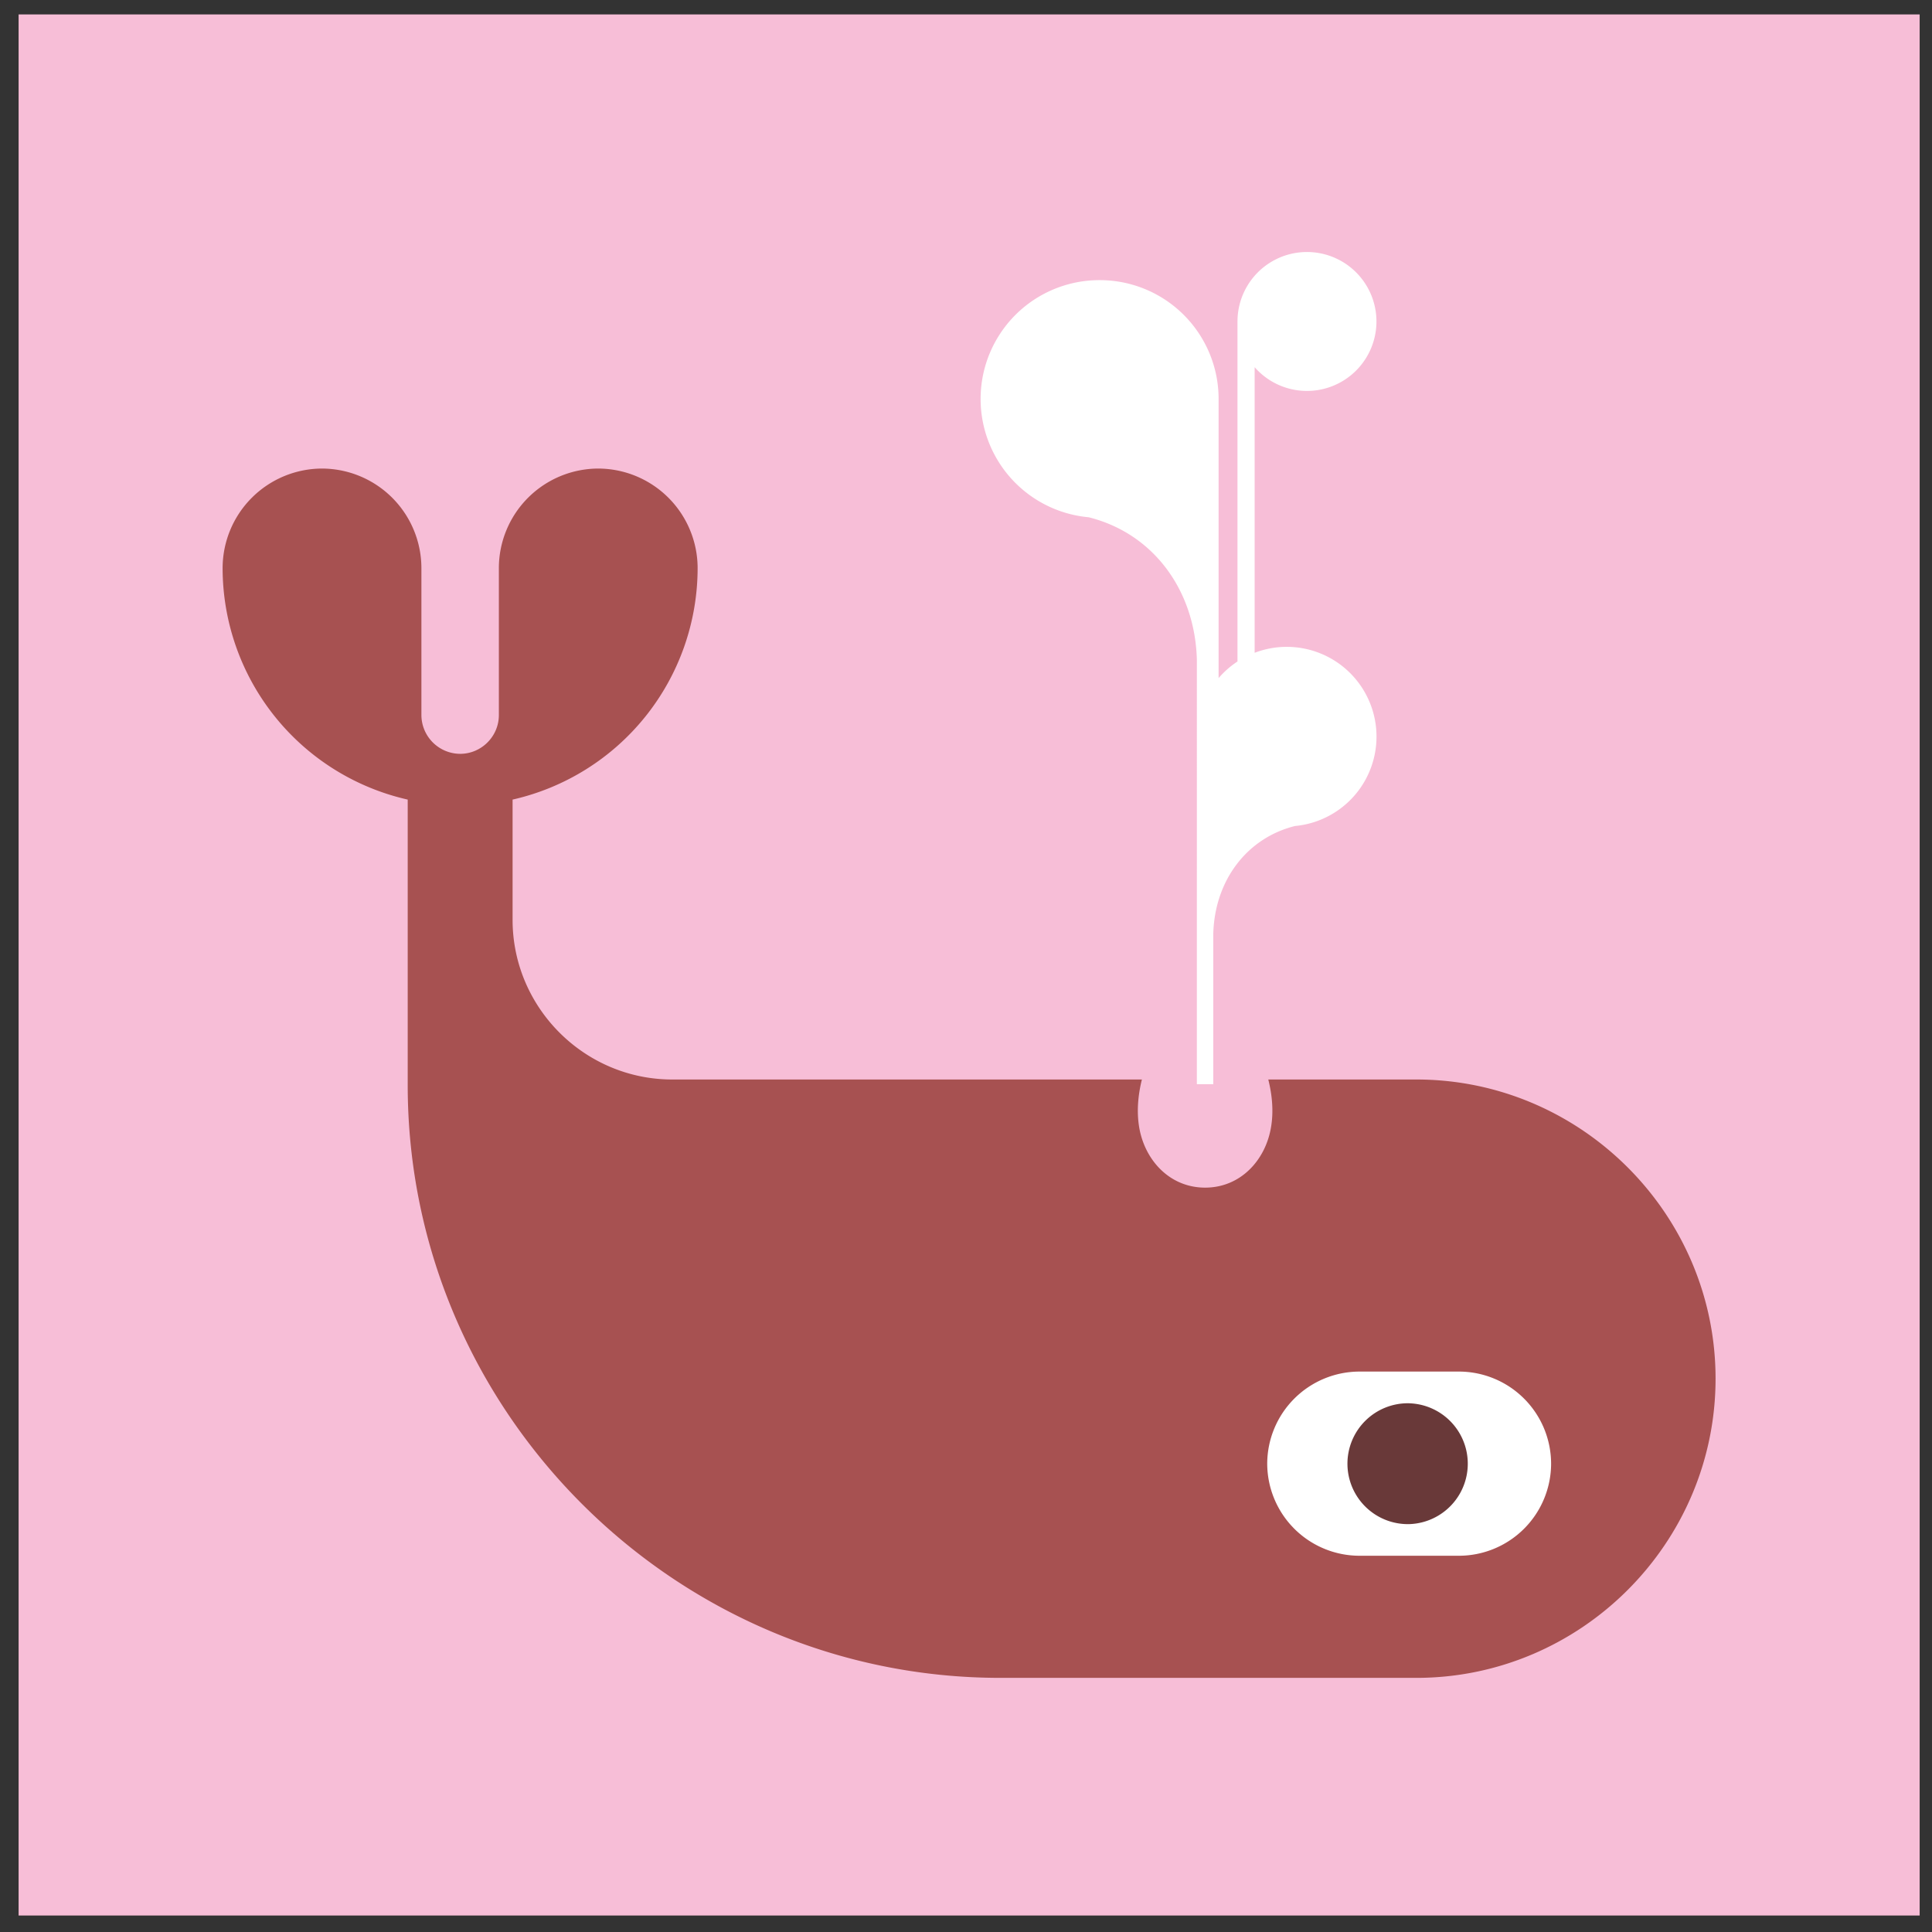 <svg xmlns="http://www.w3.org/2000/svg" width="67" height="67" viewBox="0 0 67 67"><rect x="0" y="0" width="67" height="67" fill="#333333" stroke="none"/><g><g><path fill="#f7bed7" d="M66.572.501H.645v65.928h65.927z"/></g><g><path fill="#a75151" d="M24.193 19.696a8.237 8.237 0 0 1-6.417 8.033v4.17c0 3.045 2.49 5.537 5.537 5.537H39.6c-.138.554-.185 1.119-.093 1.666.2 1.15 1.07 2.084 2.286 2.084 1.213 0 2.086-.933 2.283-2.084.095-.547.045-1.112-.093-1.666h5.134c5.707 0 10.377 4.668 10.377 10.374 0 5.709-4.67 10.377-10.377 10.377H34.693c-11.306 0-20.554-9.25-20.554-20.554v-9.904a8.238 8.238 0 0 1-6.419-8.033 3.458 3.458 0 0 1 3.448-3.447 3.457 3.457 0 0 1 3.446 3.447v5.103a1.35 1.35 0 0 0 1.343 1.343c.74 0 1.343-.607 1.343-1.343v-5.103a3.457 3.457 0 0 1 3.446-3.447 3.457 3.457 0 0 1 3.447 3.447z"/></g><g><path fill="#fff" d="M50.6 47.565h-3.46a3.204 3.204 0 0 0-3.194 3.194 3.203 3.203 0 0 0 3.194 3.193h3.46a3.201 3.201 0 0 0 3.191-3.193 3.201 3.201 0 0 0-3.192-3.194z"/></g><g><path fill="#693939" d="M48.87 48.664a2.096 2.096 0 1 0 0 4.191 2.096 2.096 0 0 0 0-4.19z"/></g><g><path fill="#fff" d="M42.076 37.598v-5.22c.048-1.817 1.139-3.31 2.834-3.733a3.113 3.113 0 1 0-1.4-6.007v-9.904a2.41 2.41 0 0 0 4.224-1.585 2.409 2.409 0 1 0-4.819 0V22.94c-.244.16-.465.355-.655.575v-9.68a4.12 4.12 0 0 0-4.121-4.12 4.12 4.12 0 0 0-.386 8.223c2.247.56 3.69 2.537 3.753 4.94V37.598z"/></g></g></svg>